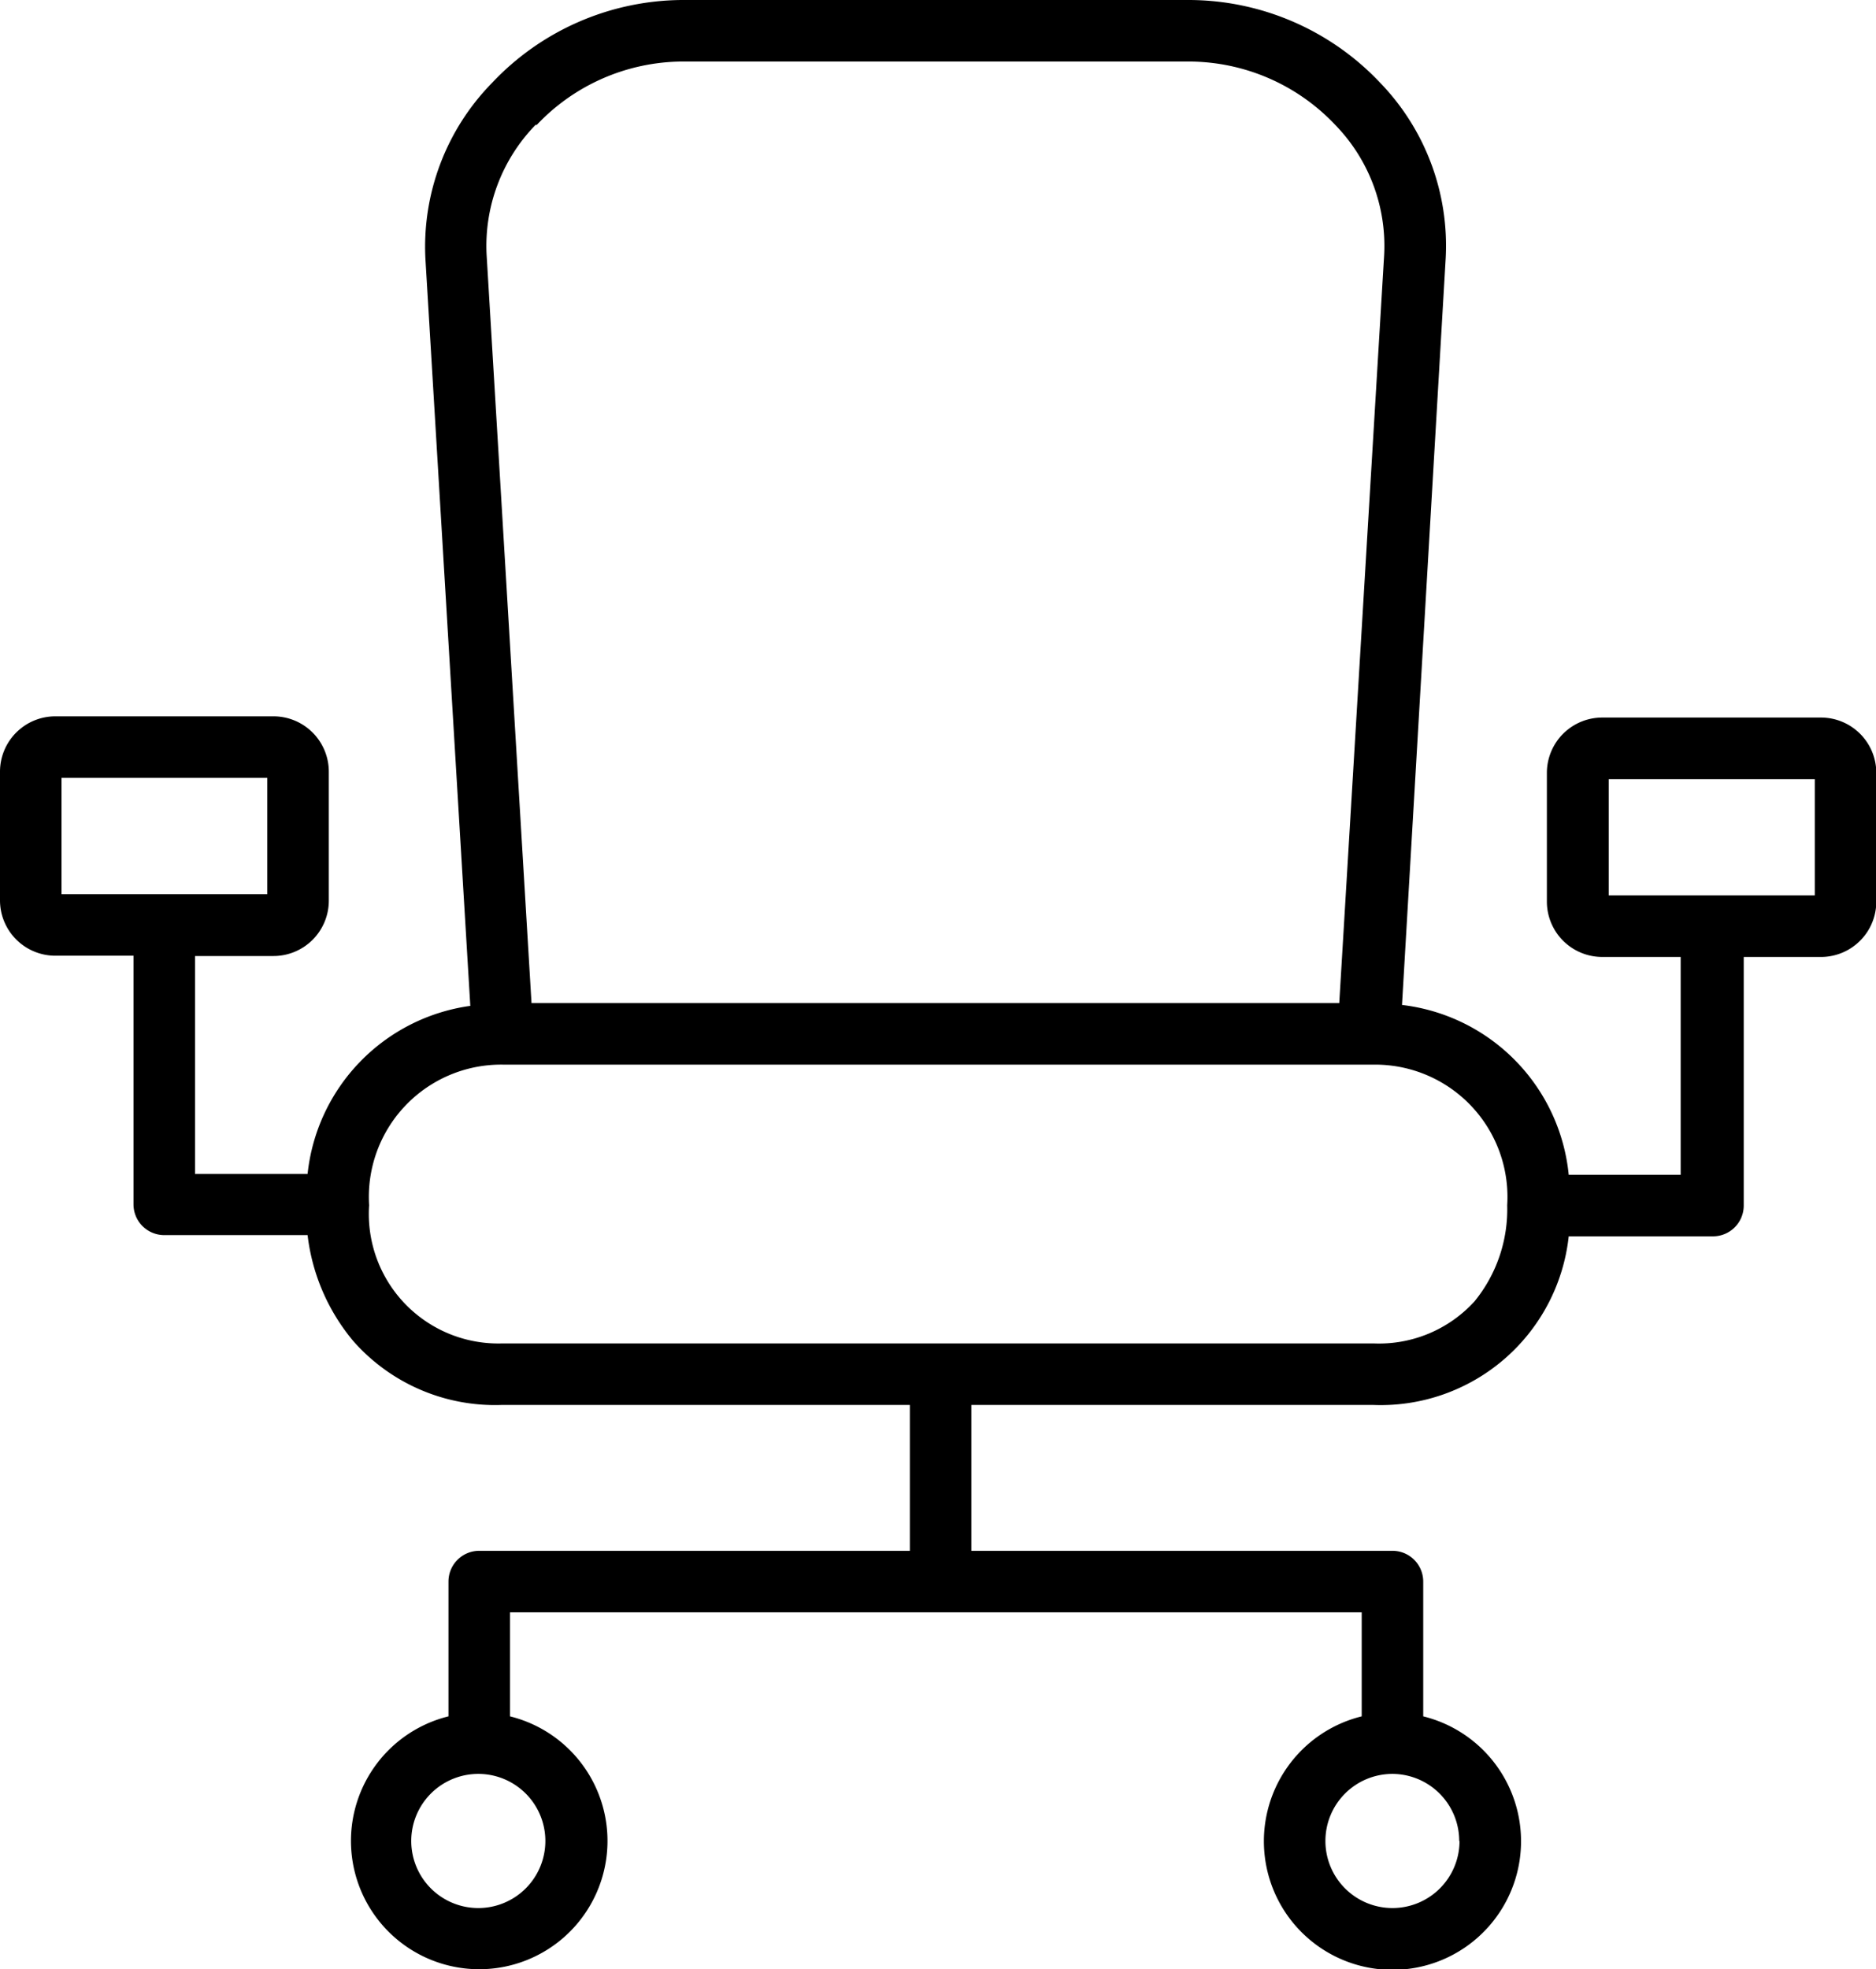 <svg xmlns="http://www.w3.org/2000/svg" viewBox="0 0 60.99 64"><title>chair</title><g id="Layer_2" data-name="Layer 2"><g id="chair"><path d="M59.19,23.32h-7.1a1.8,1.8,0,0,0-1.8,1.79V29.3a1.8,1.8,0,0,0,1.8,1.8h2.55v7.08H51a6.17,6.17,0,0,0-5.42-5.52L47,8.4a7.62,7.62,0,0,0-2.13-5.71A8.57,8.57,0,0,0,38.66,0H22.16A8.56,8.56,0,0,0,16,2.69,7.61,7.61,0,0,0,13.83,8.4l1.46,24.29A6.17,6.17,0,0,0,10,38.15H6.34V31.07H8.89a1.8,1.8,0,0,0,1.8-1.8V25.07a1.8,1.8,0,0,0-1.8-1.79H1.8A1.8,1.8,0,0,0,0,25.07v4.19a1.8,1.8,0,0,0,1.8,1.8H4.34v8.08a1,1,0,0,0,1,1H10a6.55,6.55,0,0,0,1.5,3.46,6.14,6.14,0,0,0,4.8,2.06H29.58V50.4h-14a1,1,0,0,0-1,1v4.38a4.17,4.17,0,1,0,2,0V52.4H44.27v3.38a4.18,4.18,0,1,0,2,0V51.4a1,1,0,0,0-1-1H31.58V45.66H44.65A6.15,6.15,0,0,0,51,40.18h4.69a1,1,0,0,0,1-1V31.1h2.55A1.8,1.8,0,0,0,61,29.3V25.11A1.8,1.8,0,0,0,59.19,23.32ZM2,25.28H8.69v3.78H2ZM17.73,59.83a2.18,2.18,0,1,1-2.17-2.18A2.18,2.18,0,0,1,17.73,59.83Zm29.72,0a2.18,2.18,0,1,1-2.18-2.18A2.18,2.18,0,0,1,47.44,59.83Zm-30-55.77A6.56,6.56,0,0,1,22.16,2h16.5a6.56,6.56,0,0,1,4.75,2.06A5.64,5.64,0,0,1,45,8.28L43.54,32.6H17.28L15.82,8.28A5.64,5.64,0,0,1,17.41,4.06ZM47.94,42.29a4.2,4.2,0,0,1-3.29,1.37H16.34A4.21,4.21,0,0,1,12,39.17a4.3,4.3,0,0,1,4.38-4.57H44.65A4.3,4.3,0,0,1,49,39.17h0A4.73,4.73,0,0,1,47.94,42.29ZM59,29.1H52.3V25.32H59Z"/></g></g></svg>